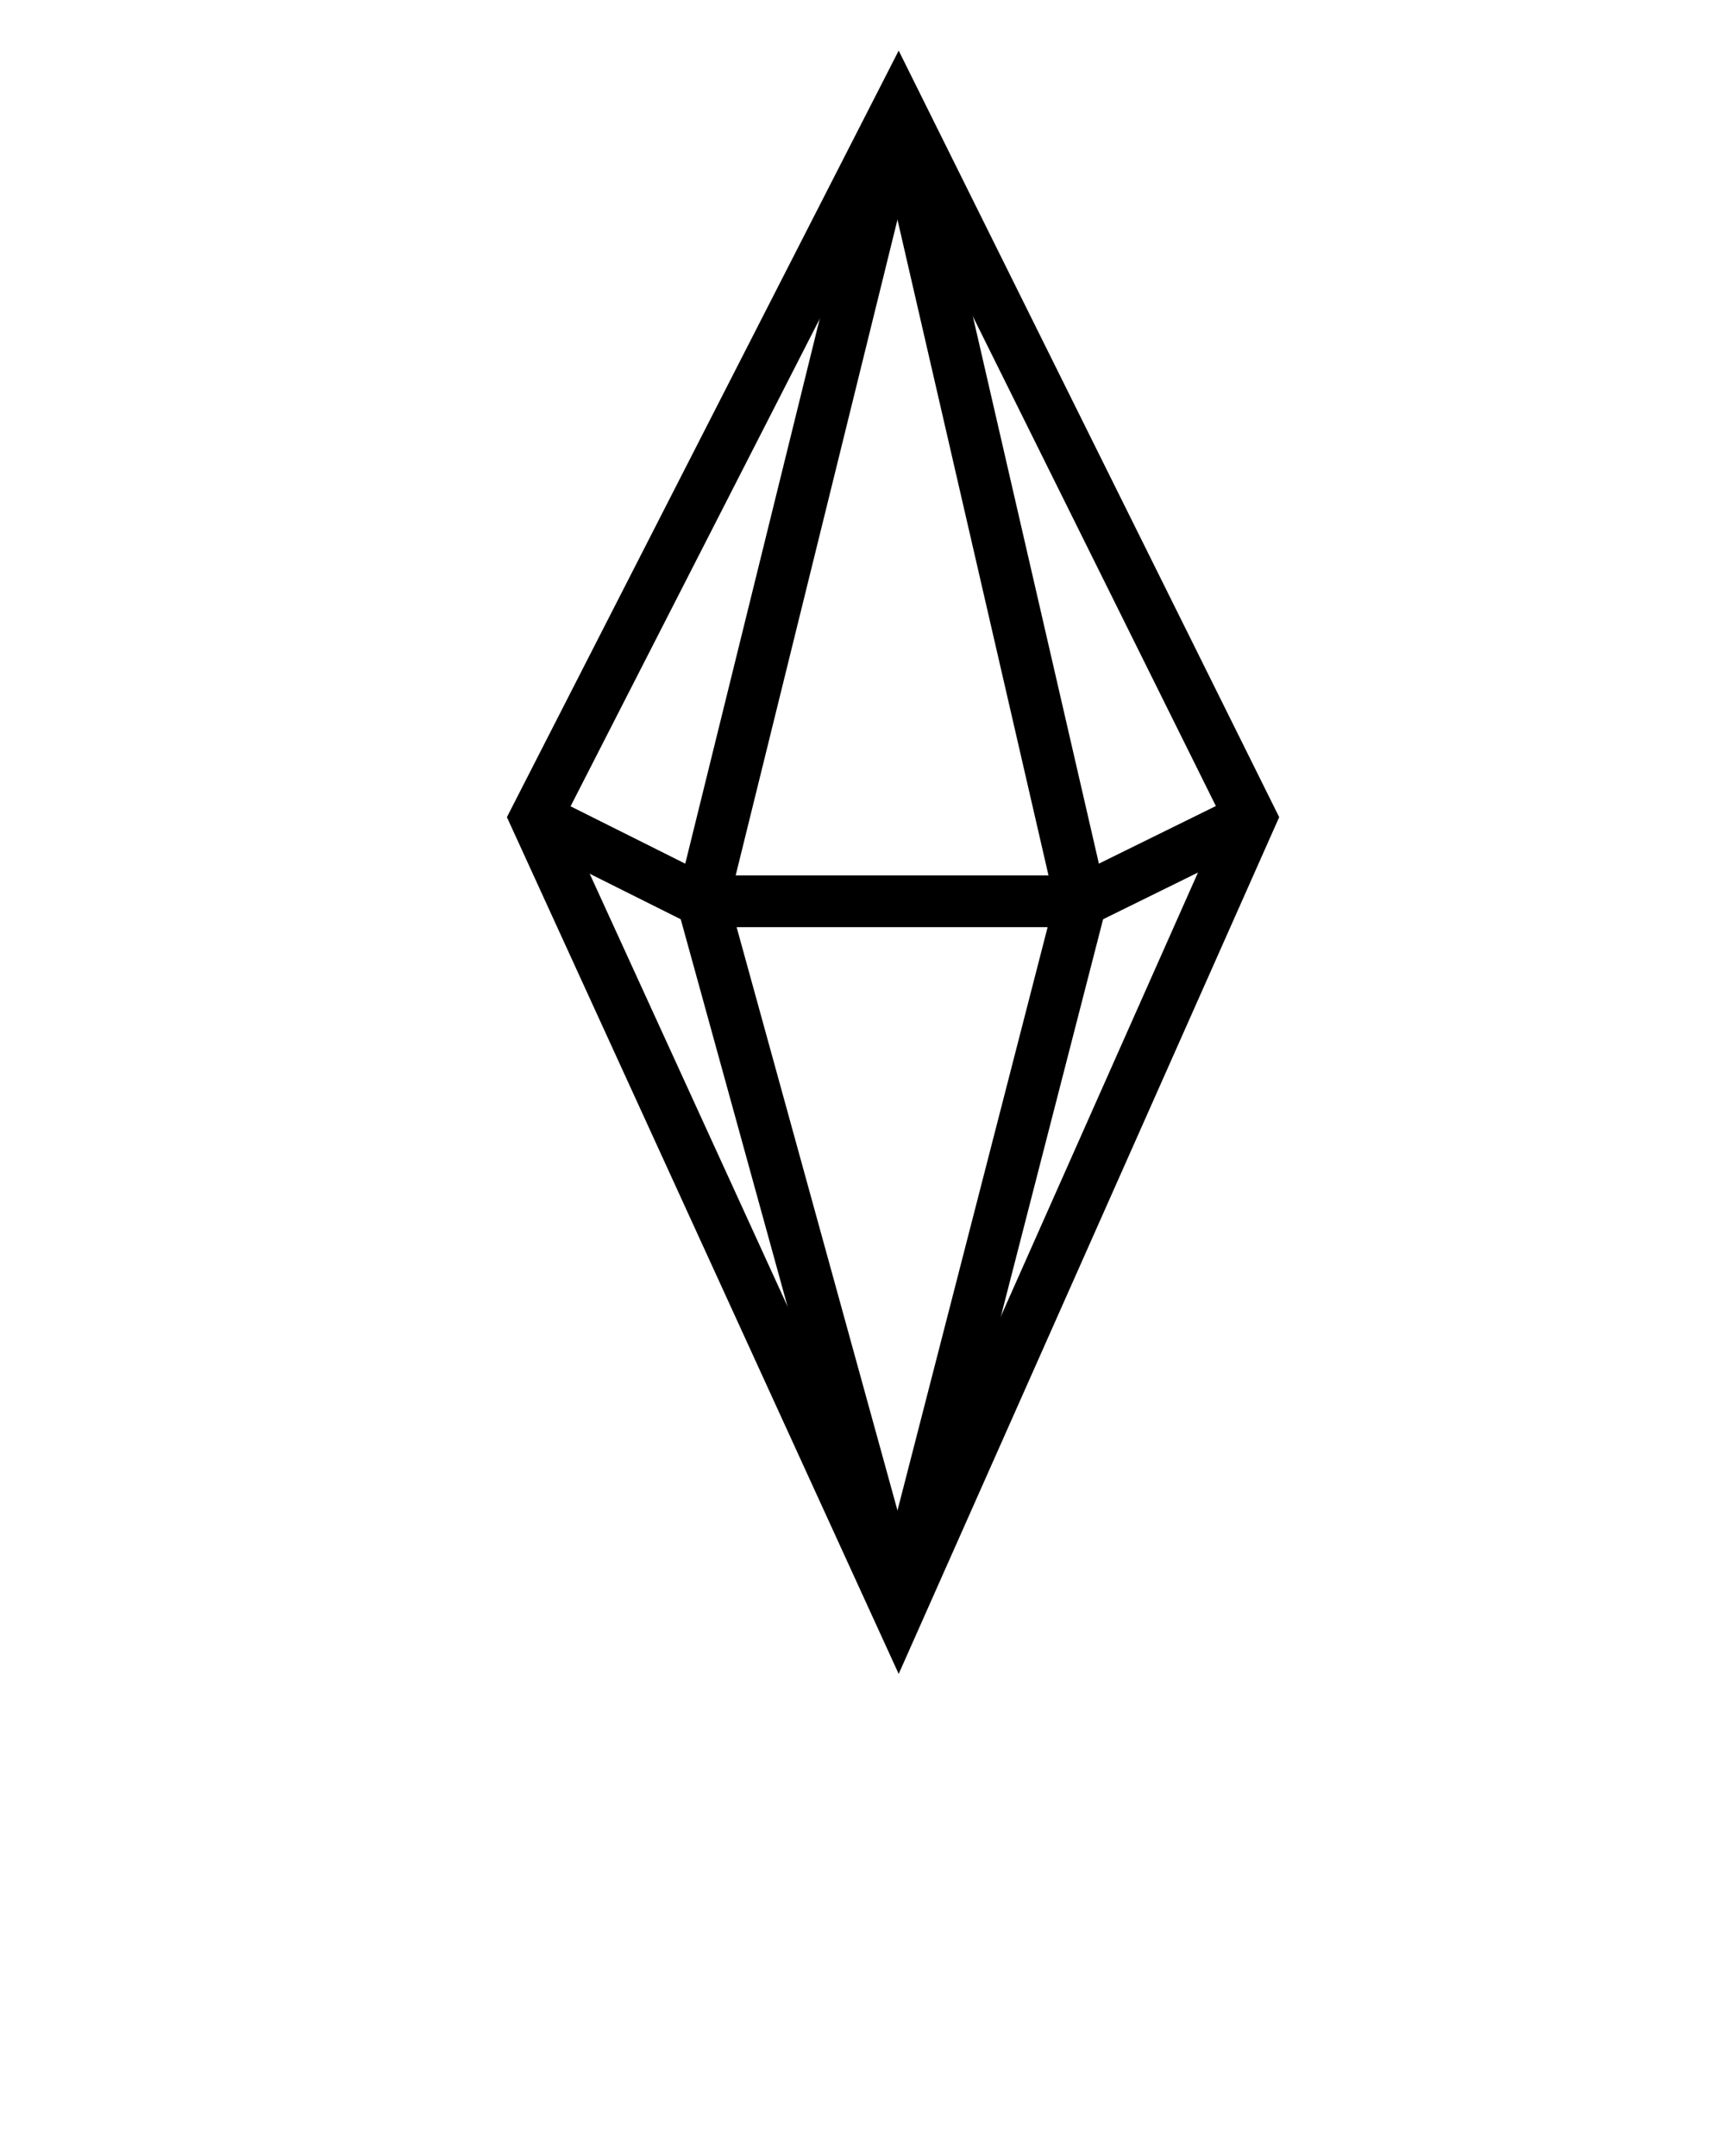 <svg xmlns="http://www.w3.org/2000/svg" xmlns:xlink="http://www.w3.org/1999/xlink" version="1.1" x="0px" y="0px" viewBox="0 0 100 125" enable-background="new 0 0 100 100" xml:space="preserve"><g><path d="M52.098,97.05L29.386,47.377L52.098,2.934l22.058,44.443L52.098,97.05z M32.718,47.449l19.341,42.298l18.782-42.298   L52.059,9.603L32.718,47.449z"/></g><g><polygon points="63.017,53.754 40.378,53.754 30.381,48.755 31.723,46.071 41.086,50.754 62.317,50.754 71.835,46.067    73.161,48.759  "/></g><g><polygon points="53.531,93.772 50.625,93.024 61.123,52.234 50.616,6.605 53.54,5.932 64.211,52.273  "/></g><g><path fill="none" stroke="#000000" stroke-width="3" stroke-miterlimit="10" d="M50.565,18.521"/></g><g><polygon points="50.632,93.797 39.182,52.275 50.622,5.909 53.534,6.628 42.283,52.232 53.524,93  "/></g></svg>
